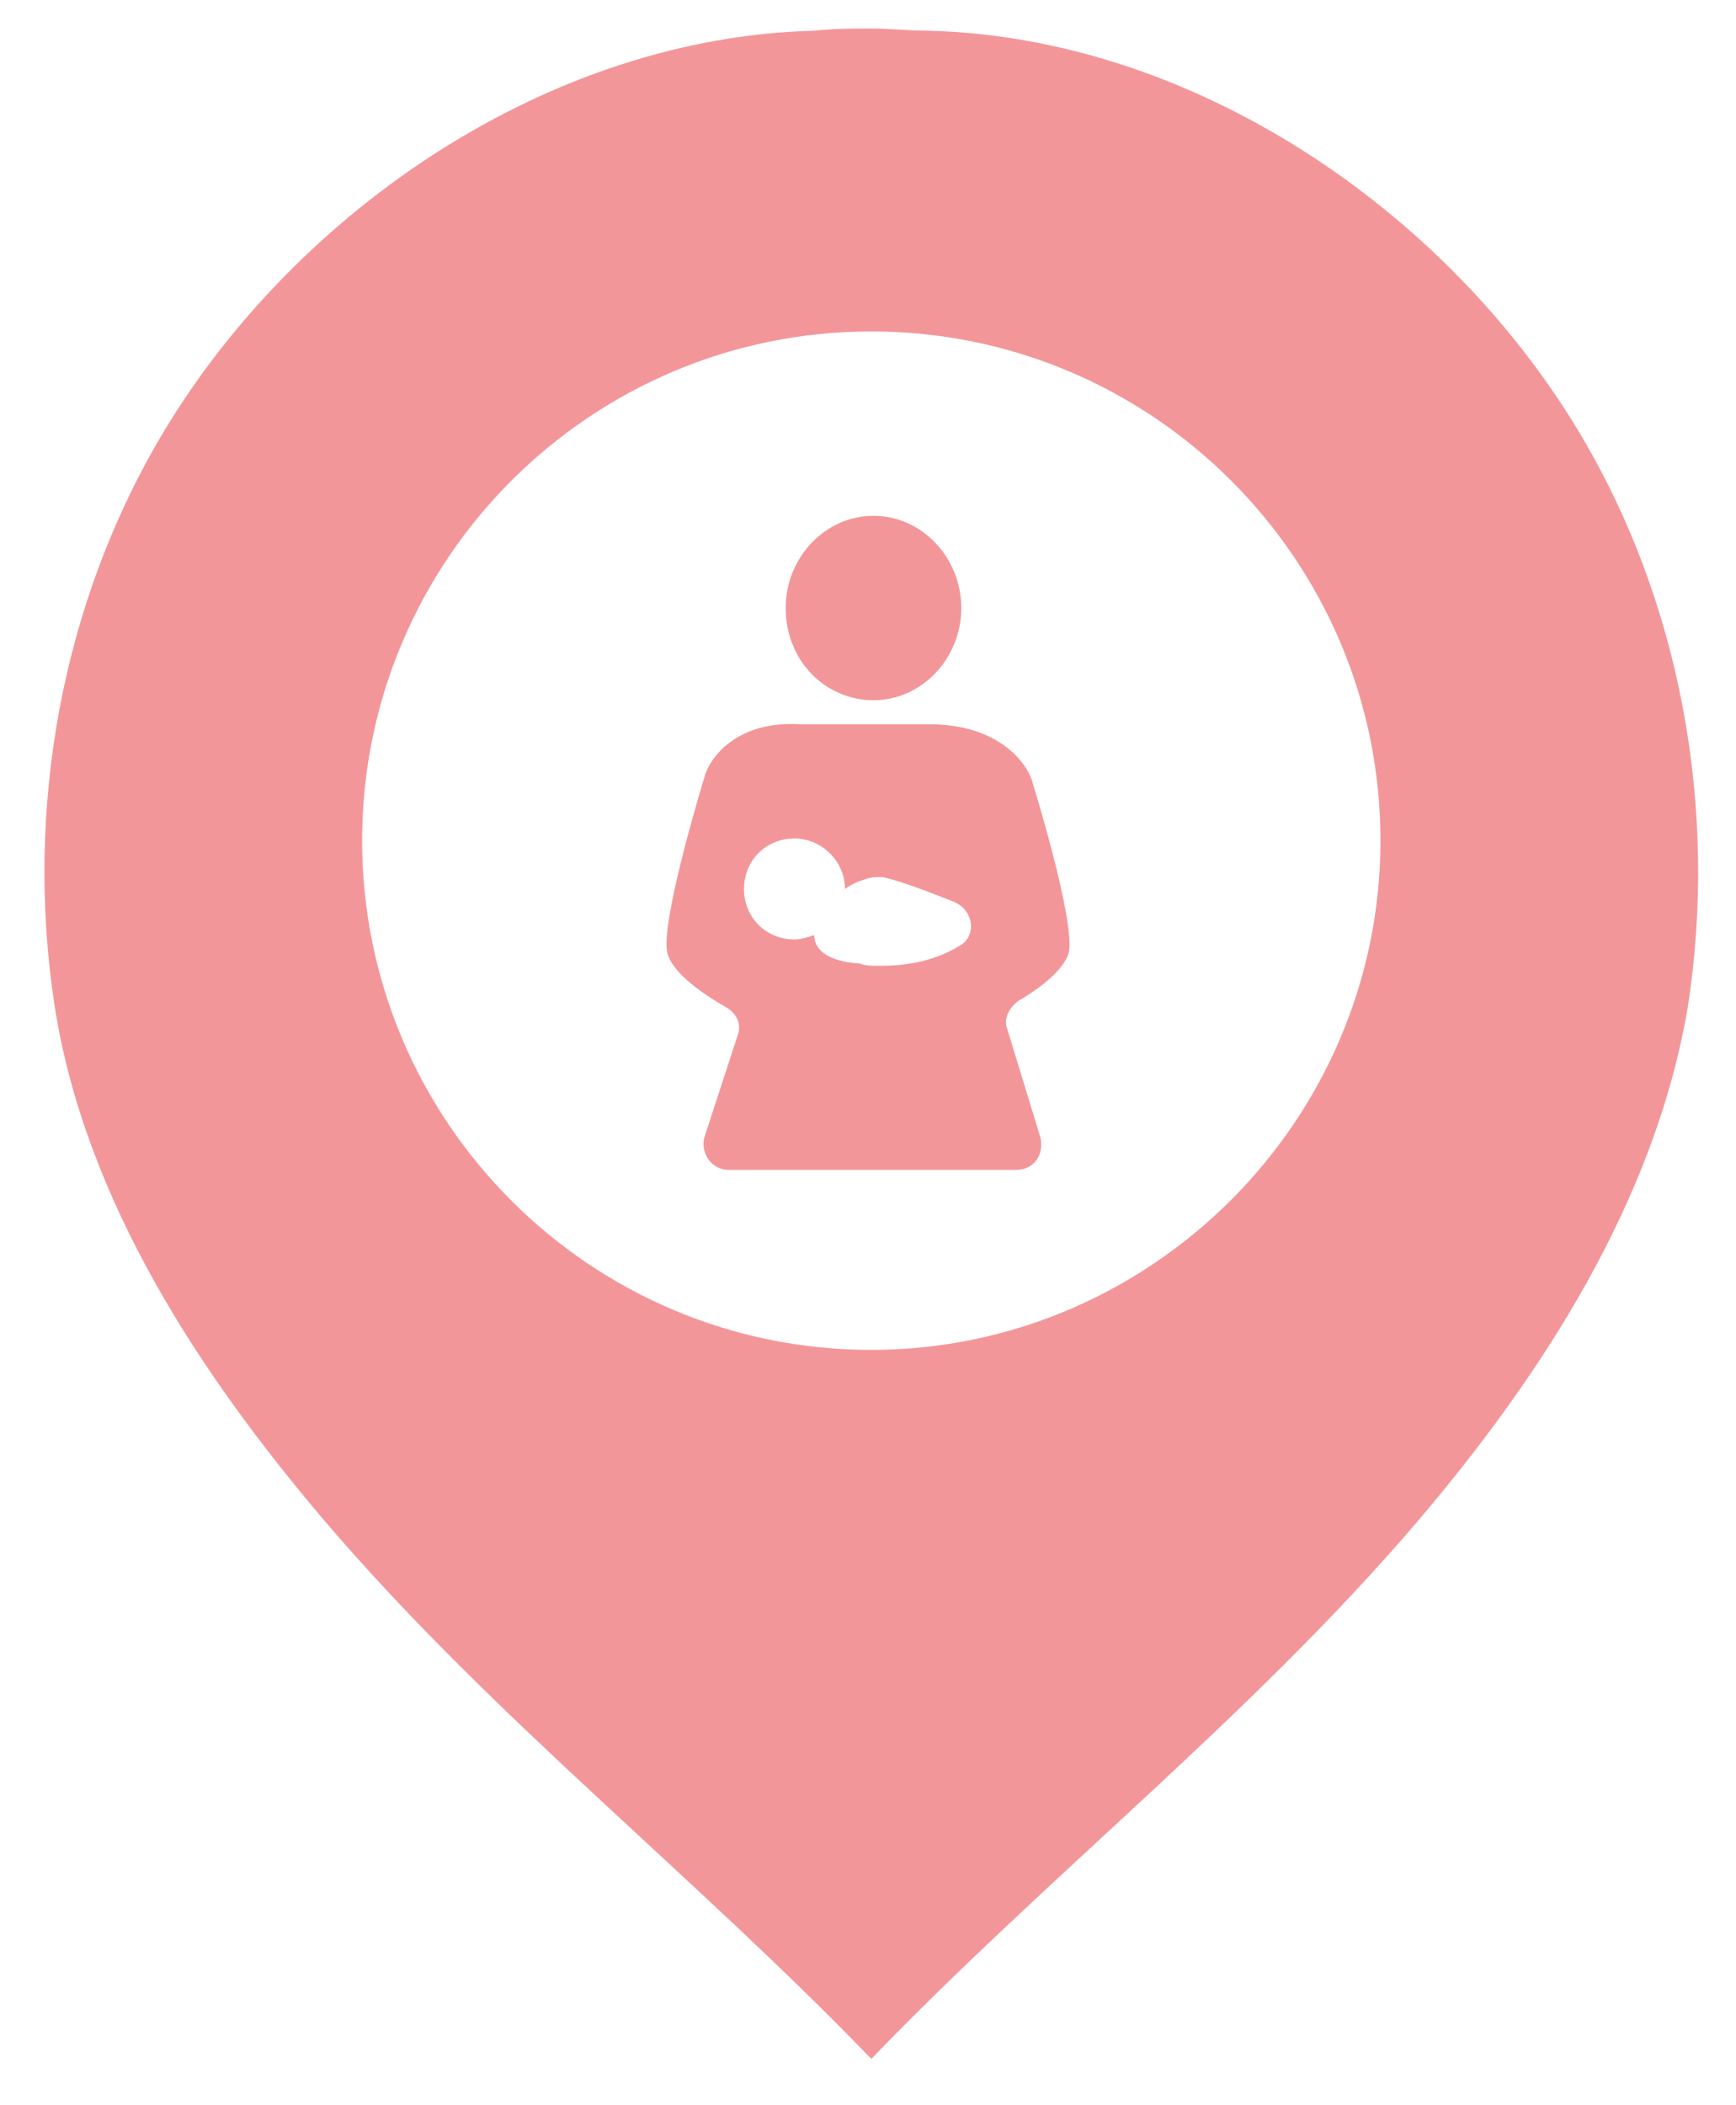 <?xml version="1.0" encoding="utf-8"?>
<!-- Generator: Adobe Illustrator 19.1.0, SVG Export Plug-In . SVG Version: 6.00 Build 0)  -->
<svg version="1.1" id="Layer_1" xmlns="http://www.w3.org/2000/svg" xmlns:xlink="http://www.w3.org/1999/xlink" x="0px" y="0px"
	 viewBox="0 0 79.1 95.9" style="enable-background:new 0 0 79.1 95.9;" xml:space="preserve">
<style type="text/css">
	.st0{fill:#F3969A;}
	.st1{fill:#DC8537;}
	.st2{fill:none;stroke:#F3969A;stroke-miterlimit:10;}
	.st3{fill:none;stroke:#F3969A;stroke-linecap:round;stroke-miterlimit:10;}
	.st4{fill:#55B599;}
	.st5{fill:#489AD8;}
	.st6{fill:#F29699;}
	.st7{fill:#6CC3D5;}
	.st8{fill:#F8F9FA;}
	.st9{fill:#FFFFFF;}
	.st10{fill:#EE6356;}
	.st11{fill:#EDC233;}
</style>
<path class="st0" d="M71.9,19.6C65.8,9.5,54.3,1.7,42.3,1.4c-0.9,0-1.7-0.1-2.6-0.1l0,0c-0.8,0-1.7,0-2.6,0.1
	c-12,0.3-23.5,8.1-29.6,18.2c-4.7,7.8-6.4,17.3-5,26.3c1.4,8.8,6.6,16.7,12.3,23.4c7.6,8.9,16.8,16.1,24.9,24.5v0c0,0,0,0,0,0
	c0,0,0,0,0,0v0c8.1-8.4,17.3-15.6,24.9-24.5c5.7-6.7,10.8-14.6,12.3-23.4C78.3,36.9,76.6,27.4,71.9,19.6z M39.7,61.5
	c-12.8,0-23.2-10.4-23.2-23.2s10.4-23.2,23.2-23.2c12.8,0,23.2,10.4,23.2,23.2S52.4,61.5,39.7,61.5z"/>
<g>
	<g>
		<path class="st0" d="M39.8,31.9c2.2,0,4-1.9,4-4.2c0-2.3-1.8-4.2-4-4.2c-2.2,0-4,1.9-4,4.2C35.8,30.1,37.6,31.9,39.8,31.9z"/>
		<path class="st0" d="M47,35.5c-0.2-0.6-1.3-2.4-4.4-2.5l-6.1,0c-3-0.2-4.2,1.6-4.4,2.4c0,0-2,6.5-1.7,8c0.2,0.8,1.3,1.7,2.7,2.5
			c0.5,0.3,0.7,0.8,0.5,1.3l-1.5,4.6c-0.2,0.7,0.3,1.5,1.1,1.5h13.1c0.8,0,1.3-0.7,1.1-1.5l-1.5-4.9c-0.2-0.5,0.1-1,0.5-1.3
			c1.2-0.7,2.1-1.5,2.3-2.2C49,41.9,47,35.5,47,35.5z M37.1,42.6c-0.3,0.1-0.6,0.2-0.9,0.2c-1.3,0-2.3-1-2.3-2.3s1-2.3,2.3-2.3
			c1.2,0,2.3,1,2.3,2.3c0.4-0.3,0.8-0.4,1.1-0.5c0,0,0,0,0,0c0.5-0.1,0.8,0,0.8,0c0.8,0.2,2.1,0.7,3.1,1.1c0.9,0.4,1,1.6,0.2,2
			c-0.8,0.5-2,0.9-3.5,0.9c-0.1,0-0.2,0-0.2,0h0c-0.3,0-0.6,0-0.8-0.1C37.6,43.8,37.1,43.2,37.1,42.6z"/>
	</g>
</g>
</svg>
